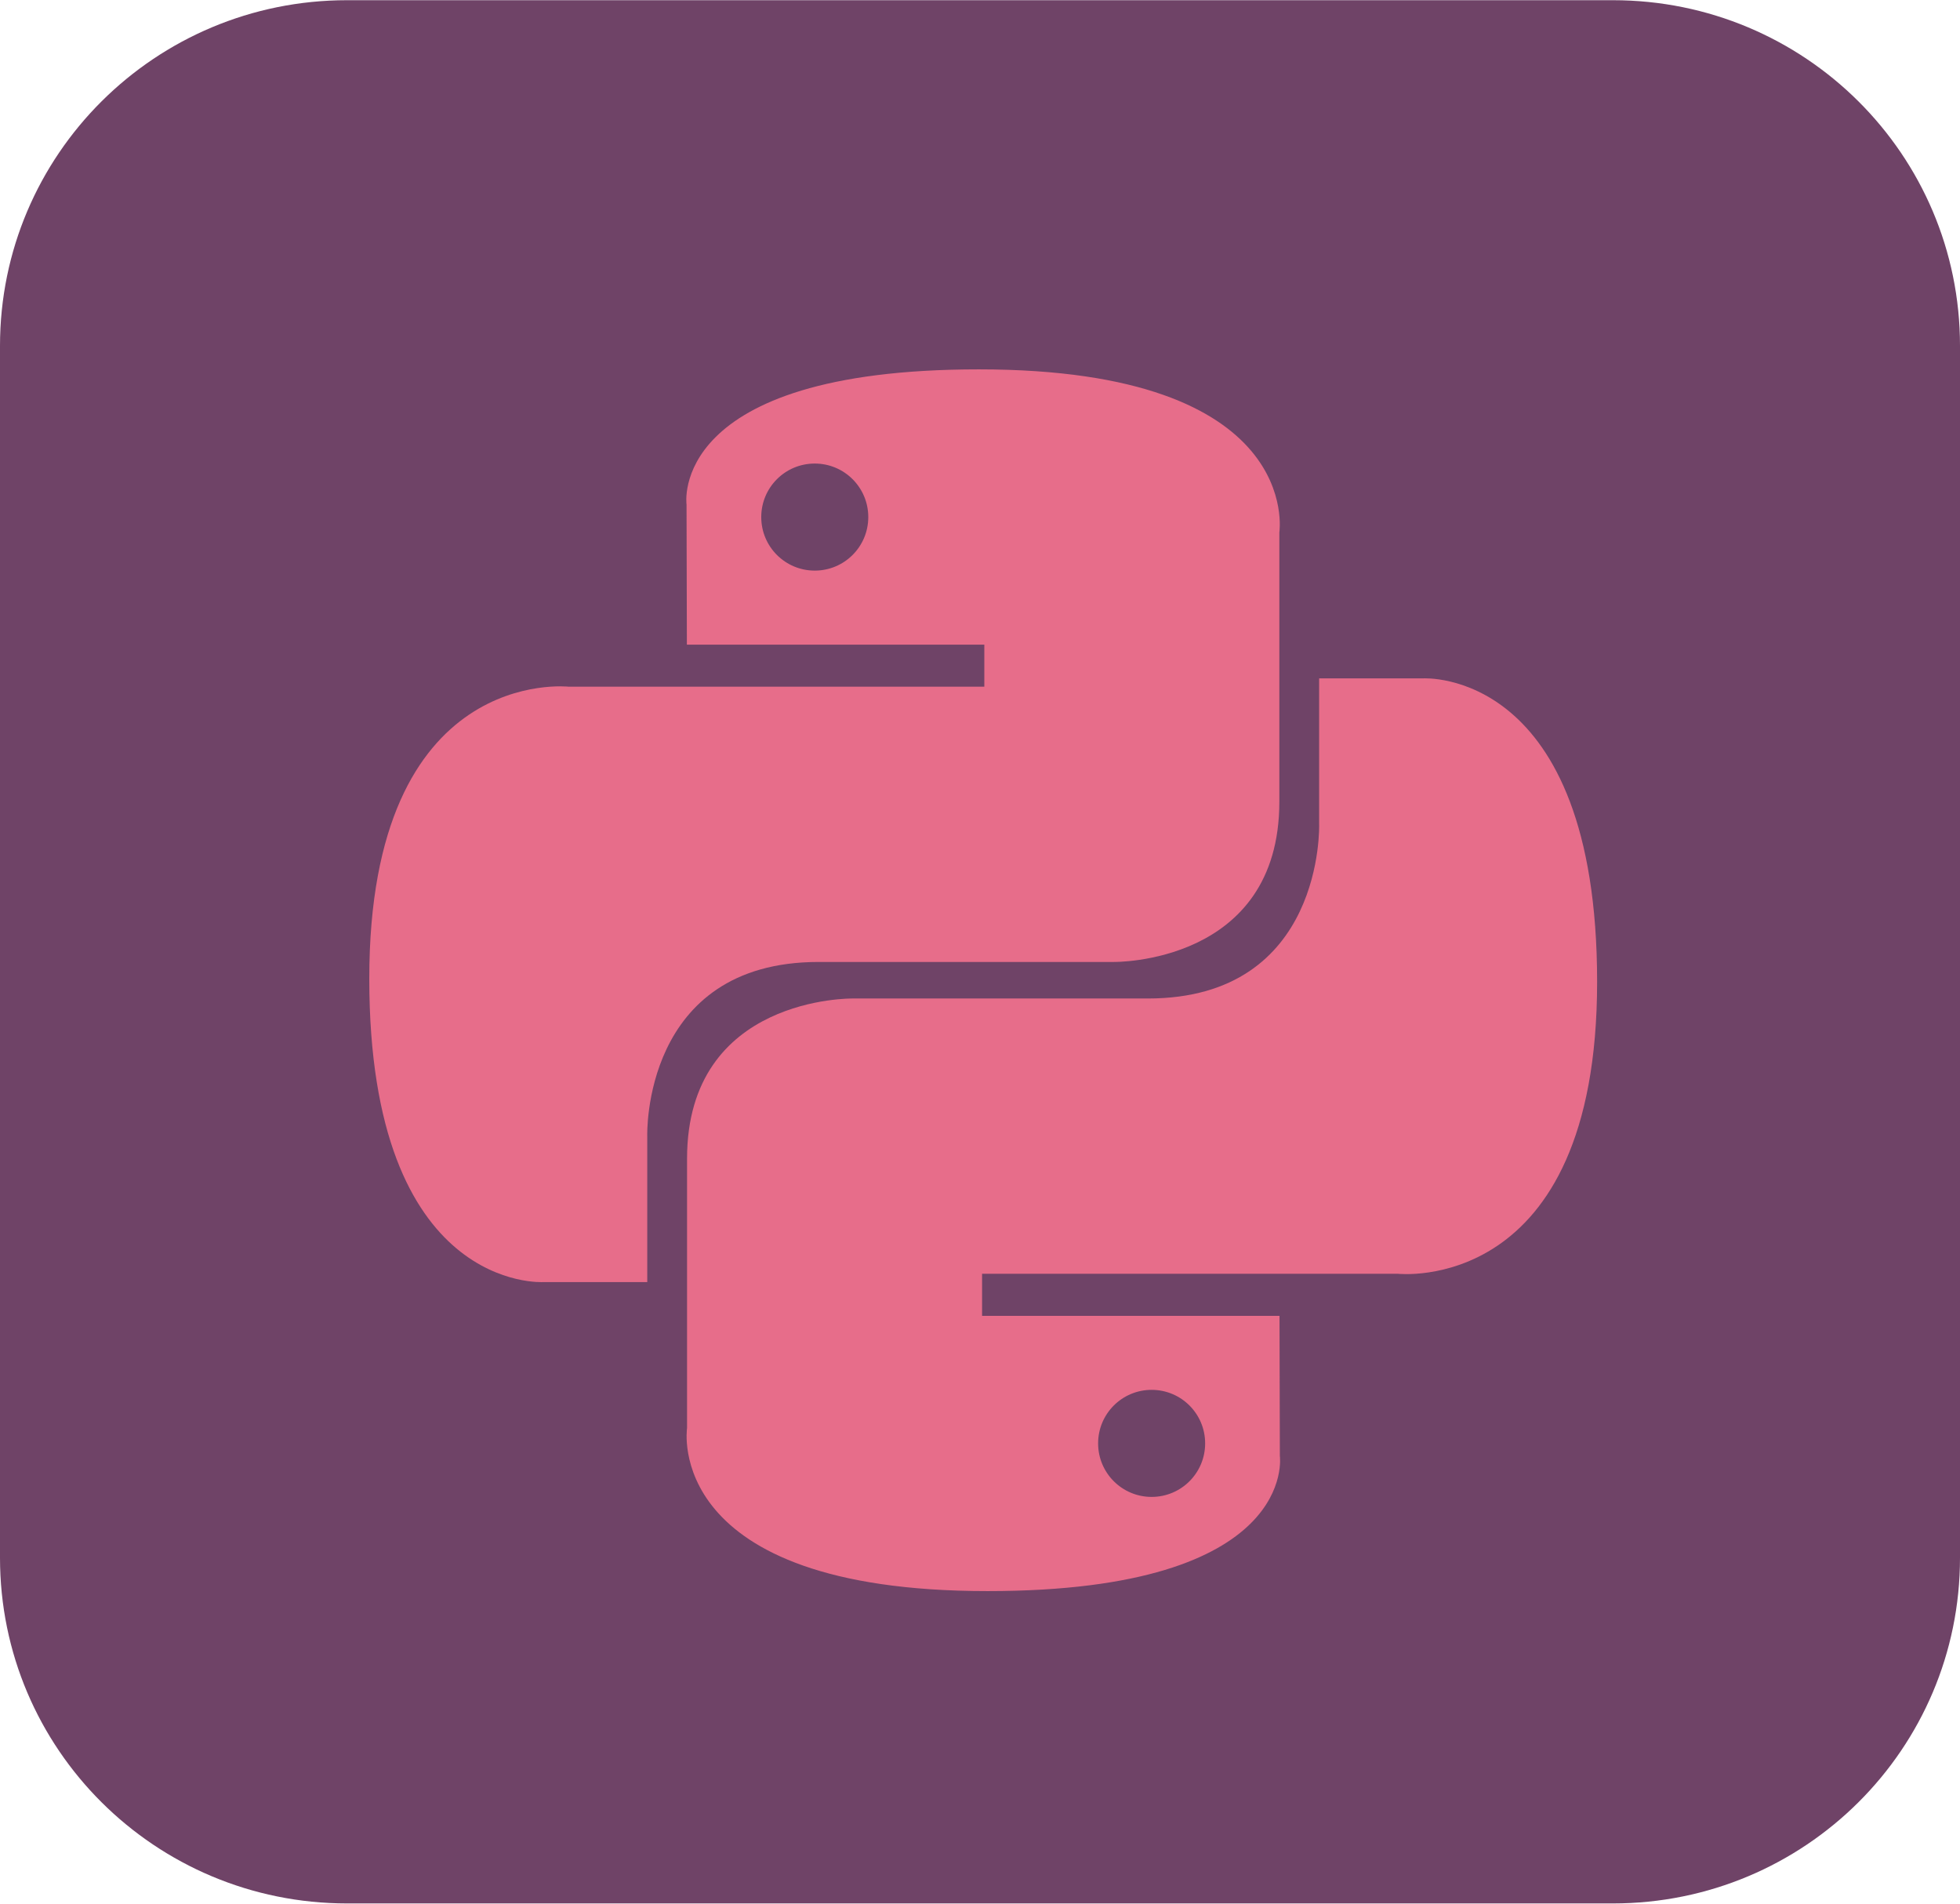 <svg width="69" height="67" viewBox="0 0 69 67" fill="none" xmlns="http://www.w3.org/2000/svg">
<g clip-path="url(#clip0_29_22)">
<path d="M12.219 0.007H56.781C63.538 0.007 69 5.446 69 12.173V54.827C69 61.554 63.538 66.993 56.781 66.993H12.219C5.463 66.993 0 61.554 0 54.827V12.173C0 5.446 5.463 0.007 12.219 0.007Z" fill="#6F4367"/>
<path d="M34.457 13C23.483 13 24.169 17.759 24.169 17.759L24.181 22.689H34.652V24.169H20.022C20.022 24.169 13 23.372 13 34.444C13 45.517 19.129 45.124 19.129 45.124H22.786V39.986C22.786 39.986 22.589 33.857 28.817 33.857H39.203C39.203 33.857 45.038 33.952 45.038 28.218V18.737C45.038 18.737 45.924 13 34.457 13ZM28.683 16.315C29.725 16.315 30.567 17.157 30.567 18.199C30.567 19.241 29.725 20.083 28.683 20.083C27.641 20.083 26.799 19.241 26.799 18.199C26.799 17.157 27.641 16.315 28.683 16.315Z" fill="#E76D8A"/>
<path d="M34.768 56C45.742 56 45.056 51.241 45.056 51.241L45.044 46.312H34.573V44.831H49.203C49.203 44.831 56.225 45.628 56.225 34.556C56.225 23.483 50.096 23.876 50.096 23.876H46.439V29.014C46.439 29.014 46.636 35.143 40.408 35.143H30.022C30.022 35.143 24.187 35.048 24.187 40.782V50.263C24.187 50.263 23.301 56 34.768 56ZM40.542 52.685C39.501 52.685 38.658 51.843 38.658 50.801C38.658 49.759 39.501 48.917 40.542 48.917C41.584 48.917 42.426 49.759 42.426 50.801C42.426 51.843 41.584 52.685 40.542 52.685Z" fill="#E76D8A"/>
</g>
<defs>
<clipPath id="clip0_29_22">
<rect width="69" height="66.986" fill="white" transform="translate(0 0.007)"/>
</clipPath>
</defs>
</svg>
